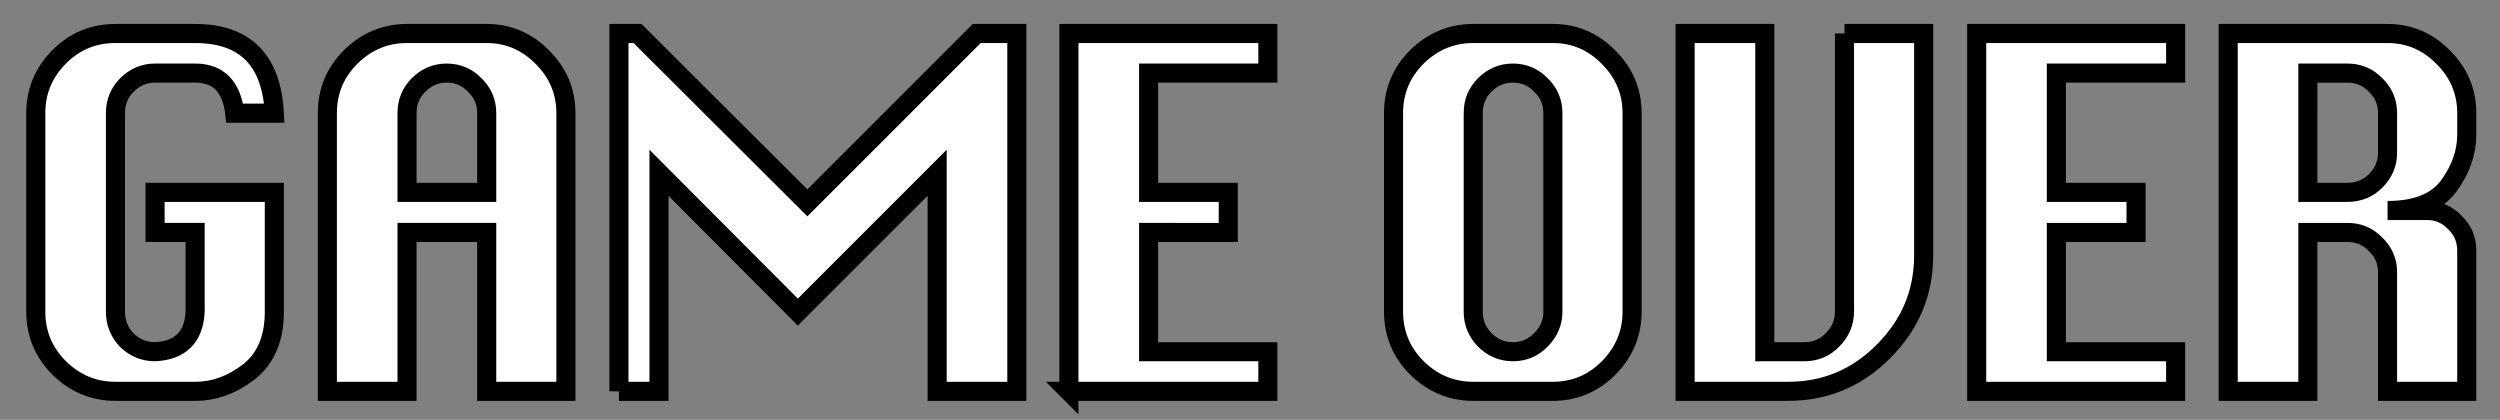 <svg xmlns="http://www.w3.org/2000/svg" width="655" height="110" viewBox="0 0 655 110"><rect x="0" y="0" width="655" height="110" fill="#808080" stroke="none"/><path d="M40.625 50.4h31.25v31.25q0 10.5-6.625 15.75-6.625 5.125-14.125 5.125H30.25q-8.5 0-14.75-6.125-6.125-6.125-6.125-14.75v-52q0-8.5 6-14.625 6.125-6.25 14.875-6.25h20.875q19.625 0 20.75 20.875H61.5q-1.25-10.5-10.375-10.5h-10.5q-4.25 0-7.375 3.125-3 3-3 7.375v52q0 4.375 3 7.5 3.125 3 7.375 3 10-.5 10.5-10.5V60.9h-10.5V50.4zm45.142 52.125V29.65q0-8.625 6.125-14.75 6.25-6.125 14.75-6.125h20.875q8.5 0 14.625 6.25 6.125 6.125 6.125 14.625v72.875h-20.75V60.9h-20.875v41.625H85.767zM106.642 50.4h20.875V29.65q0-4.375-3.125-7.375-3-3.125-7.375-3.125-4.25 0-7.375 3.125-3 3-3 7.375V50.4zm55.518 52.125V8.775h4.874l44.5 44.375L255.91 8.775h10.5v93.75h-20.876v-57.25l-36.5 36.5-36.375-36.5v57.25h-10.5zm117.895 0V8.775h52.125V19.15h-31.25V50.4h20.875v10.5H300.93v31.25h31.25v10.375h-52.125zm105.93-93.75h20.874q8.5 0 14.622 6.25 6.125 6.125 6.125 14.625v52q0 8.5-6.126 14.75-6.124 6.125-14.624 6.125H385.98q-8.5 0-14.75-6.125-6.124-6.125-6.124-14.75v-52q0-8.625 6.124-14.75 6.25-6.125 14.75-6.125zm0 20.875v52q0 4.25 3 7.375 3.124 3.125 7.374 3.125 4.372 0 7.372-3.125 3.125-3.125 3.125-7.375v-52q0-4.375-3.126-7.375-3-3.125-7.374-3.125-4.25 0-7.376 3.125-3 3-3 7.375zM483.25 8.775H504V66.9q0 14.625-10.5 25.125-10.374 10.5-25 10.5h-27V8.775h20.876V92.15h10.375q4.378 0 7.378-3.125 3.125-3.125 3.125-7.375V8.775zm34.643 93.75V8.775h52.125V19.15h-31.25V50.4h20.875v10.5h-20.875v31.25h31.25v10.375h-52.125zm65.893 0V8.775h41.75q8.5 0 14.625 6.25 6.128 6.125 6.128 14.625v5.625q0 7-4.75 13.5-4.75 6.375-16 6.375h10.375q4.25 0 7.25 3.125 3.126 3 3.126 7.375v36.875h-20.75v-31.25q0-4.25-3.126-7.25-3-3.125-7.374-3.125h-10.38v41.625h-20.874zM604.66 50.4h10.376q4.375 0 7.375-3 3.128-3.125 3.128-7.375V29.65q0-4.375-3.125-7.375-3-3.125-7.374-3.125h-10.38V50.4z" style="-inkscape-font-specification:Silom" font-size="125" font-family="Silom" letter-spacing="-6.86" word-spacing="-5.23" fill="#fff" stroke="#000" stroke-width="5"/></svg>
